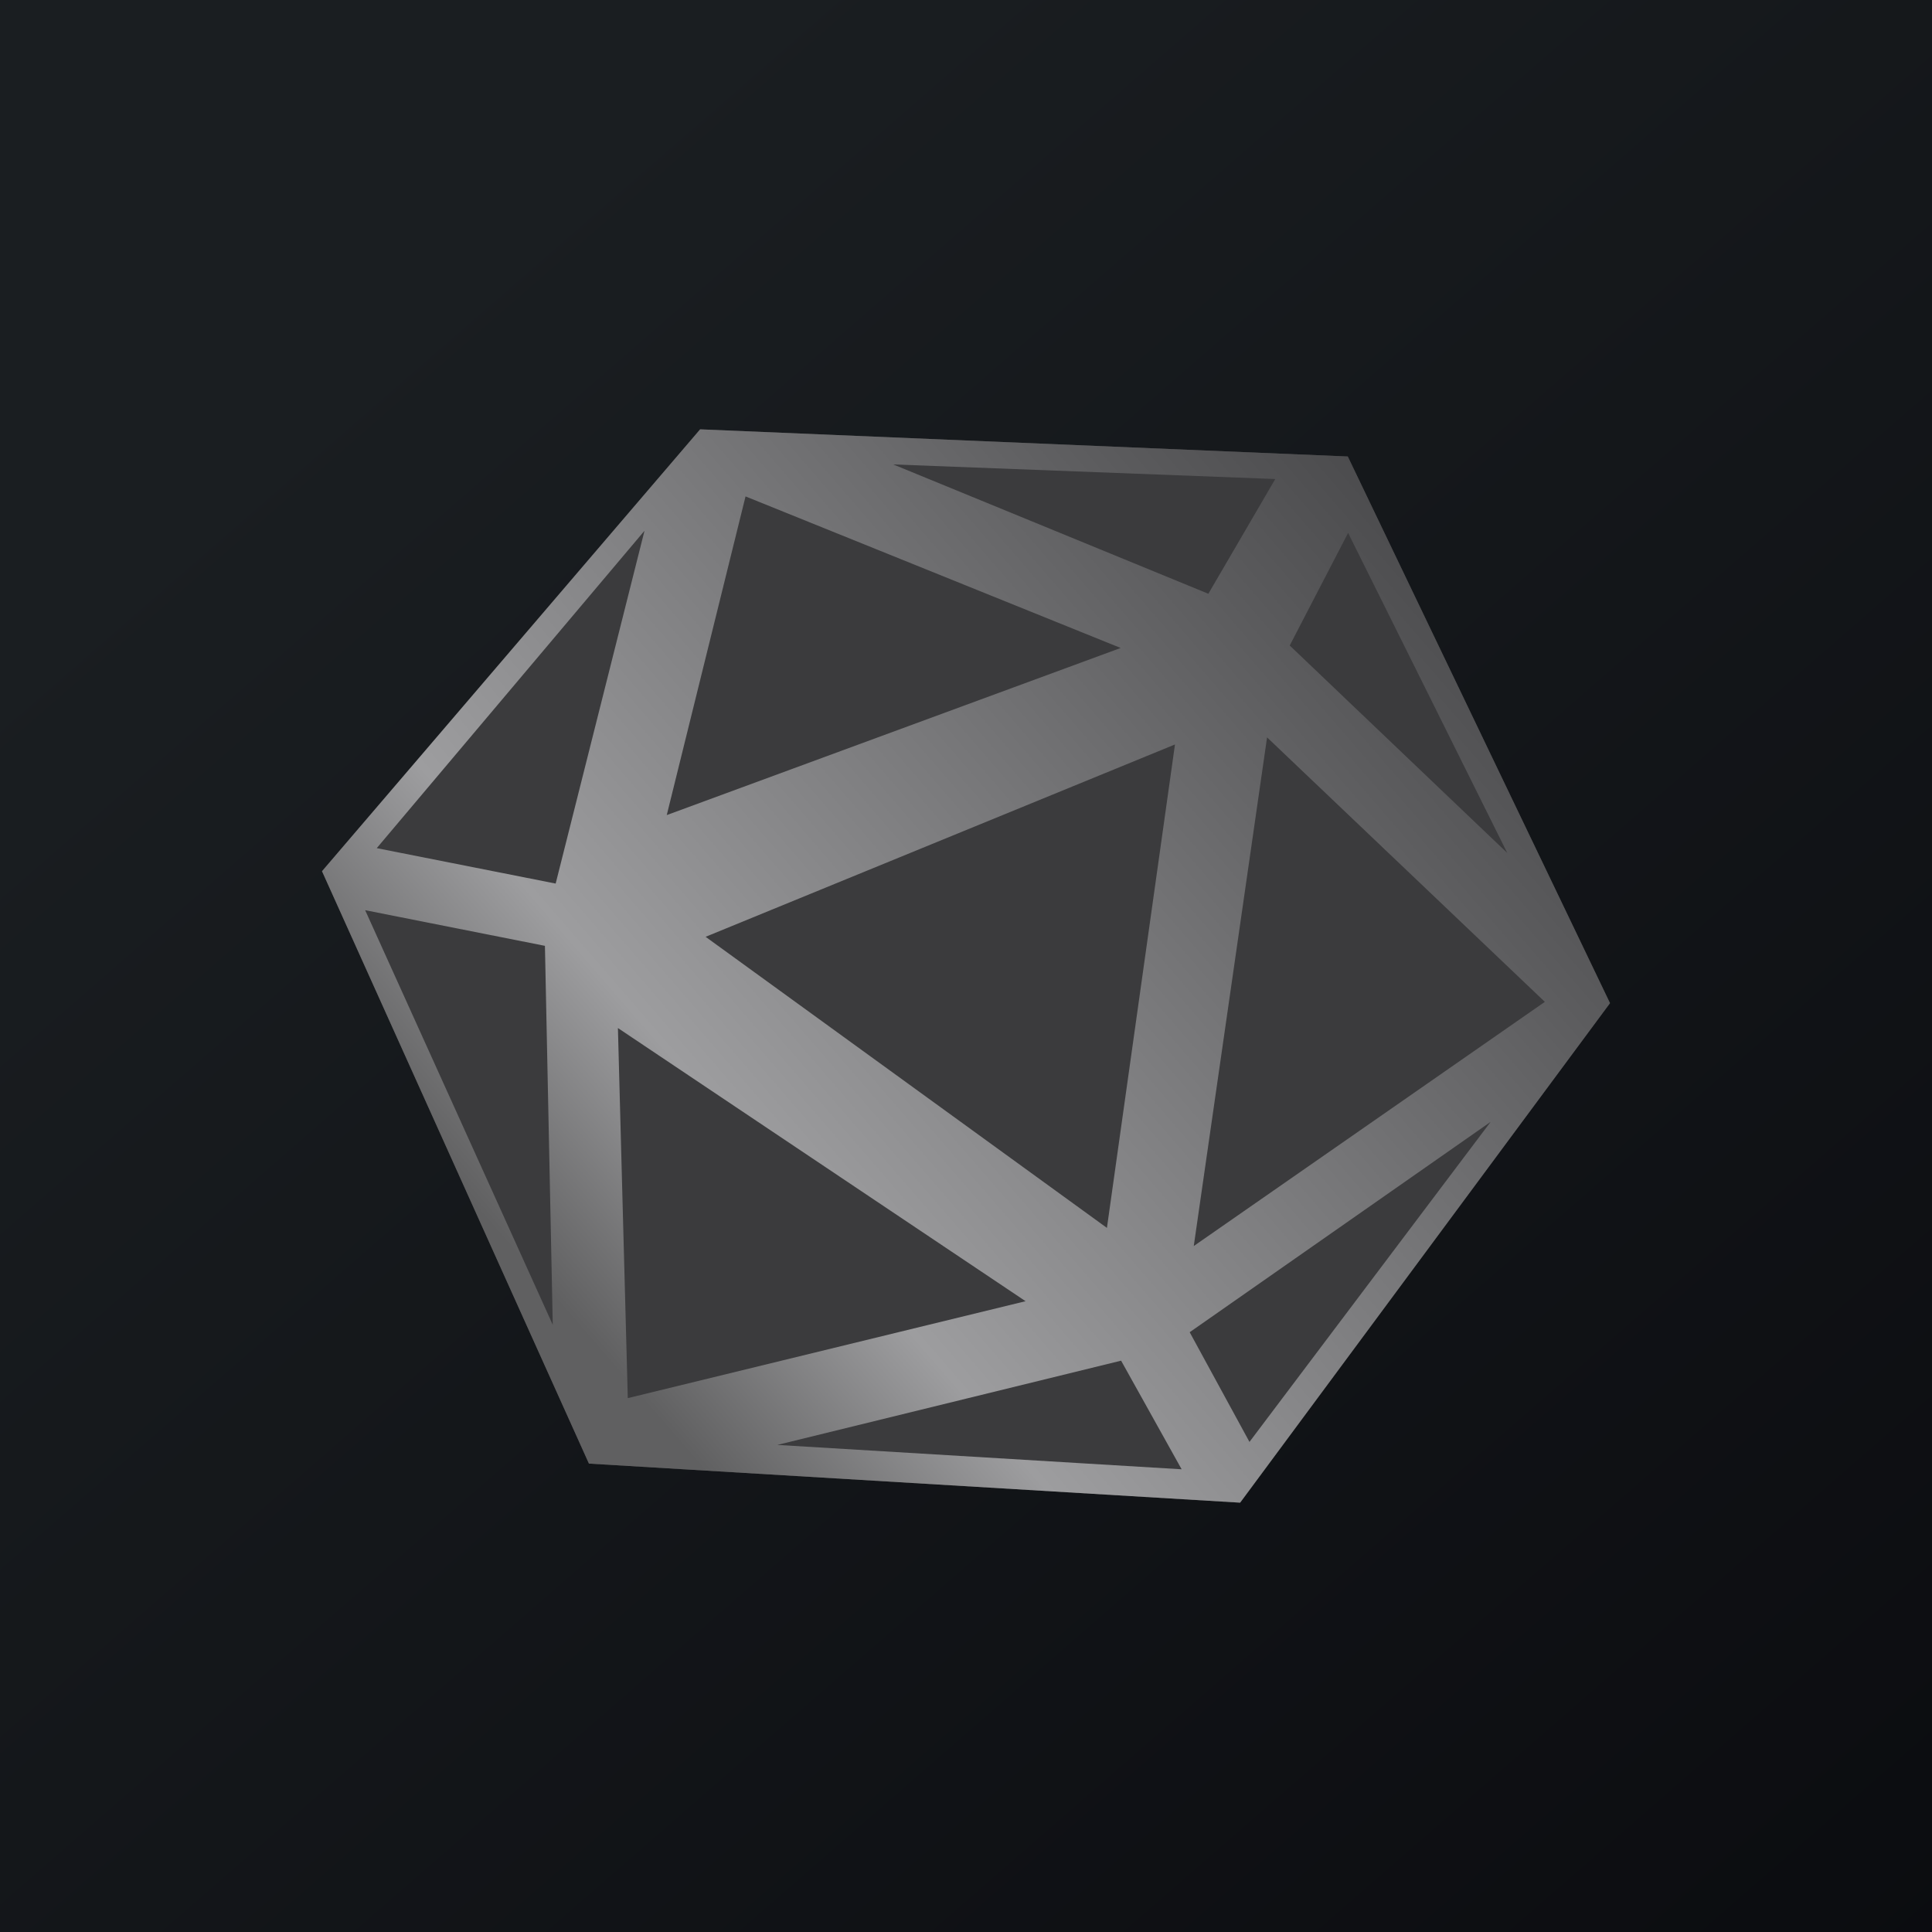 <!-- by TradingView --><svg width="18" height="18" fill="none" xmlns="http://www.w3.org/2000/svg"><path fill="url(#paint0_linear)" d="M0 0h18v18H0z"/><path fill-rule="evenodd" clip-rule="evenodd" d="M6.523 4l6.034.253L15 9.346 11.554 14l-6.067-.364L3 8.117 6.523 4z" fill="#3B3B3D"/><path fill-rule="evenodd" clip-rule="evenodd" d="M6.523 4l6.034.253L15 9.346 11.554 14l-6.067-.364L3 8.117 6.523 4zm4.424 2.936L6.574 8.728l3.739 2.712.634-4.504zm-.506-.899L6.946 4.625l-.734 2.969 4.229-1.557zm-.886 6.086L5.757 9.578l.092 3.448 3.706-.903zm4.838-2.789L11.805 6.87l-.683 4.739 3.271-2.275zm-3.948 3.343l-3.203.785 3.767.227-.564-1.012zm3.443-2.225l-2.804 1.96.557 1.022 2.247-2.982zM12.56 4.965l-.544 1.049 2.027 1.933-1.483-2.982zm-.678-.502l-3.56-.136 2.936 1.205.624-1.07zm-5.88.485L3.51 7.902l1.667.33.827-3.284zm-.926 3.864L3.402 8.48l1.748 3.863-.073-3.53z" fill="url(#paint1_linear)"/><defs><linearGradient id="paint0_linear" x1="3.349" y1="3.122" x2="21.904" y2="24.434" gradientUnits="userSpaceOnUse"><stop stop-color="#1A1E21"/><stop offset="1" stop-color="#06060A"/></linearGradient><linearGradient id="paint1_linear" x1="14.063" y1="1.679" x2="2.53" y2="11.665" gradientUnits="userSpaceOnUse"><stop offset=".081" stop-color="#3E3E40"/><stop offset=".294" stop-color="#5B5B5D"/><stop offset=".737" stop-color="#9D9D9F"/><stop offset=".888" stop-color="#606061"/></linearGradient></defs></svg>